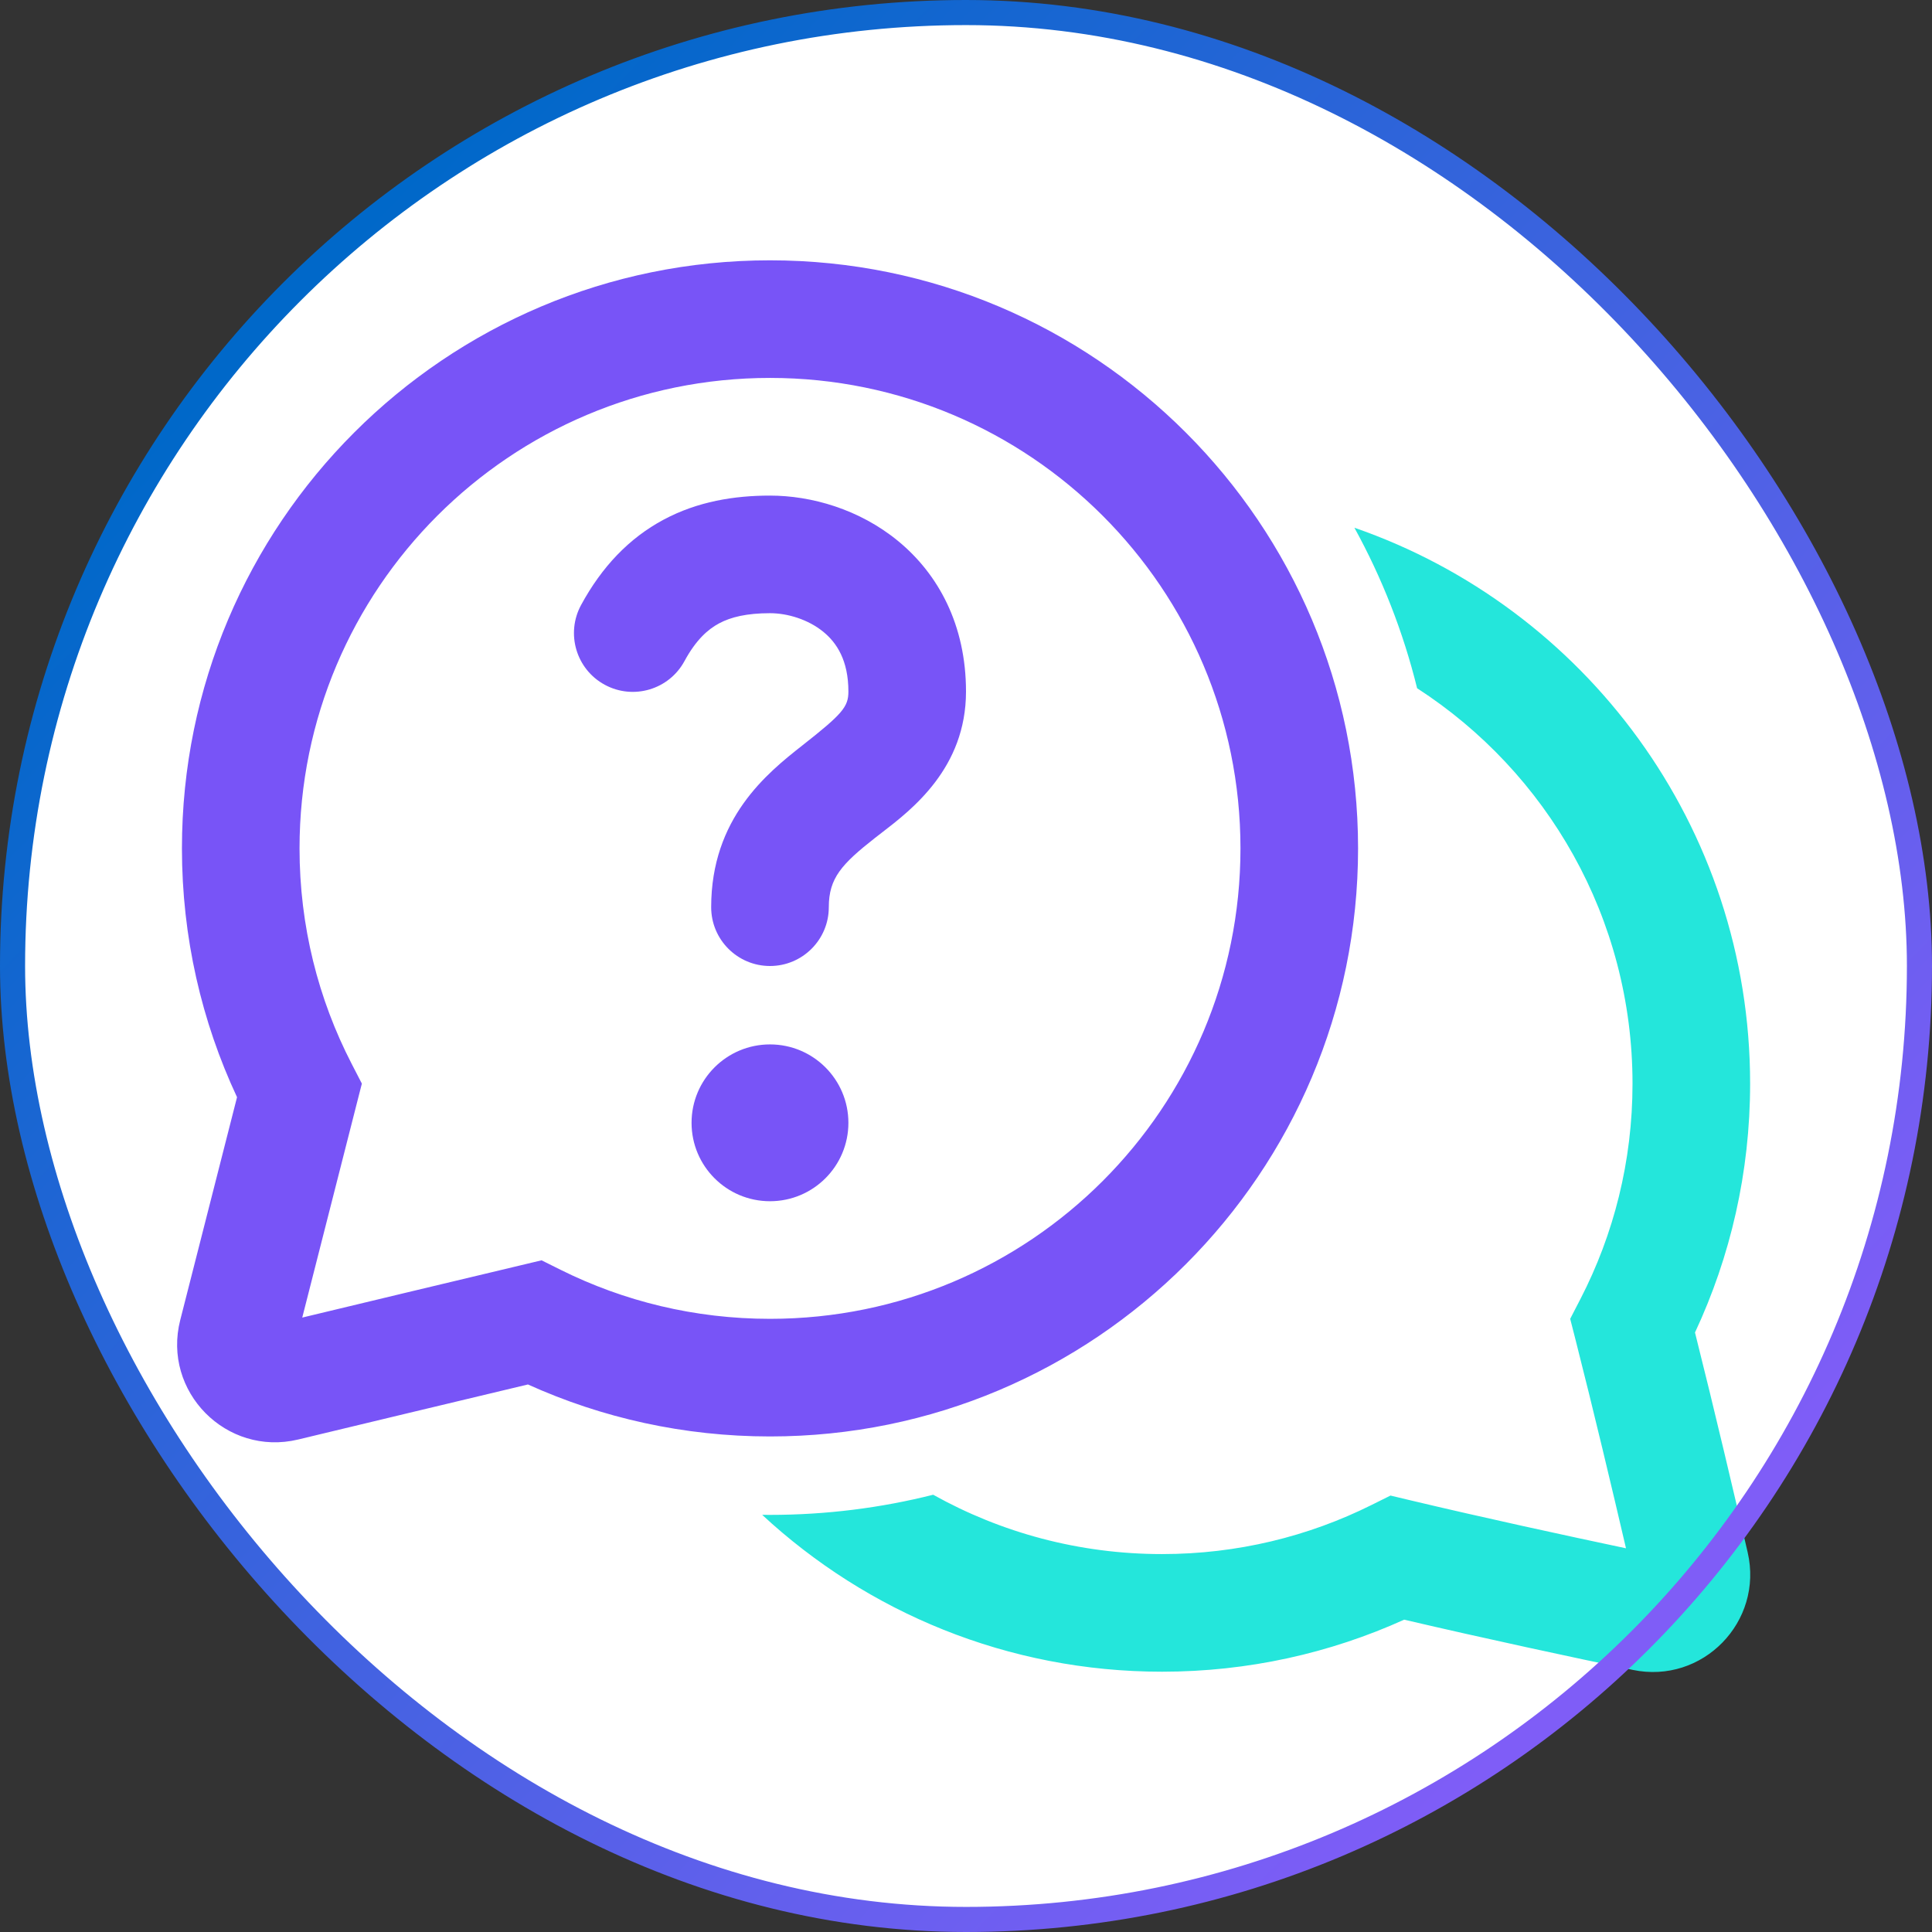 <svg width="77" height="77" viewBox="0 0 77 77" fill="none" xmlns="http://www.w3.org/2000/svg">
<rect x="0" y="0" width="77" height="77" fill="#333333" stroke="none"/>
<rect x="0.5" y="0.5" width="76" height="76" rx="38" fill="white"/>
<path d="M26.451 20.71C27.807 19.985 29.267 19.752 30.688 19.752C32.333 19.752 34.244 20.292 35.787 21.557C37.402 22.881 38.5 24.912 38.5 27.562C38.5 30.608 36.348 32.261 35.135 33.193C35.04 33.266 34.952 33.334 34.87 33.398C33.544 34.441 33.032 34.998 33.032 36.156C33.032 37.45 31.982 38.5 30.688 38.5C29.393 38.5 28.344 37.45 28.344 36.156C28.344 32.612 30.567 30.818 31.974 29.712C33.578 28.452 33.813 28.171 33.813 27.562C33.813 26.321 33.349 25.619 32.816 25.183C32.211 24.687 31.387 24.439 30.688 24.439C29.765 24.439 29.131 24.592 28.66 24.844C28.211 25.084 27.737 25.504 27.28 26.348C26.663 27.486 25.24 27.908 24.102 27.291C22.964 26.674 22.542 25.252 23.159 24.113C23.983 22.594 25.071 21.447 26.451 20.71Z" fill="#7854F7"/>
<path d="M30.688 47.875C32.414 47.875 33.813 46.476 33.813 44.75C33.813 43.024 32.414 41.625 30.688 41.625C28.962 41.625 27.562 43.024 27.562 44.75C27.562 46.476 28.962 47.875 30.688 47.875Z" fill="#7854F7"/>
<path d="M30.689 10.375C17.744 10.375 7.251 20.868 7.251 33.812C7.251 37.353 8.037 40.715 9.447 43.729C8.653 46.848 7.766 50.326 7.184 52.608C6.455 55.462 9.025 58.059 11.883 57.372C14.227 56.808 17.83 55.943 21.041 55.178C23.986 56.51 27.254 57.25 30.689 57.25C43.633 57.25 54.126 46.757 54.126 33.812C54.126 20.868 43.633 10.375 30.689 10.375ZM11.938 33.812C11.938 23.457 20.333 15.062 30.689 15.062C41.044 15.062 49.439 23.457 49.439 33.812C49.439 44.168 41.044 52.562 30.689 52.562C27.686 52.562 24.855 51.859 22.345 50.609L21.584 50.23L20.758 50.427C17.874 51.113 14.543 51.912 12.046 52.512C12.667 50.077 13.489 46.851 14.202 44.049L14.422 43.187L14.014 42.396C12.688 39.827 11.938 36.911 11.938 33.812Z" fill="#7854F7"/>
<path d="M46.313 66.626C40.159 66.626 34.559 64.253 30.377 60.374C30.481 60.375 30.585 60.376 30.689 60.376C32.932 60.376 35.111 60.097 37.192 59.573C39.892 61.08 43.002 61.938 46.313 61.938C49.316 61.938 52.147 61.234 54.657 59.984L55.418 59.606L56.245 59.803C59.124 60.488 62.385 61.196 64.804 61.707C64.258 59.362 63.512 56.222 62.8 53.424L62.58 52.562L62.988 51.772C64.314 49.203 65.064 46.286 65.064 43.188C65.064 36.579 61.645 30.77 56.479 27.43C55.922 25.17 55.075 23.024 53.98 21.033C63.16 24.209 69.751 32.929 69.751 43.188C69.751 46.729 68.964 50.092 67.554 53.107C68.345 56.257 69.146 59.669 69.653 61.867C70.292 64.632 67.857 67.136 65.068 66.553C62.795 66.078 59.225 65.316 55.963 64.552C53.018 65.885 49.749 66.626 46.313 66.626Z" fill="#24E6DB"/>
<rect x="0.5" y="0.5" width="76" height="76" rx="38" stroke="url(#paint0_linear)"/>
<defs>
<linearGradient id="paint0_linear" x1="12.5" y1="11" x2="66.5" y2="63" gradientUnits="userSpaceOnUse">
<stop stop-color="#0068C9"/>
<stop offset="1" stop-color="#7F5DF7"/>
</linearGradient>
</defs>
</svg>
